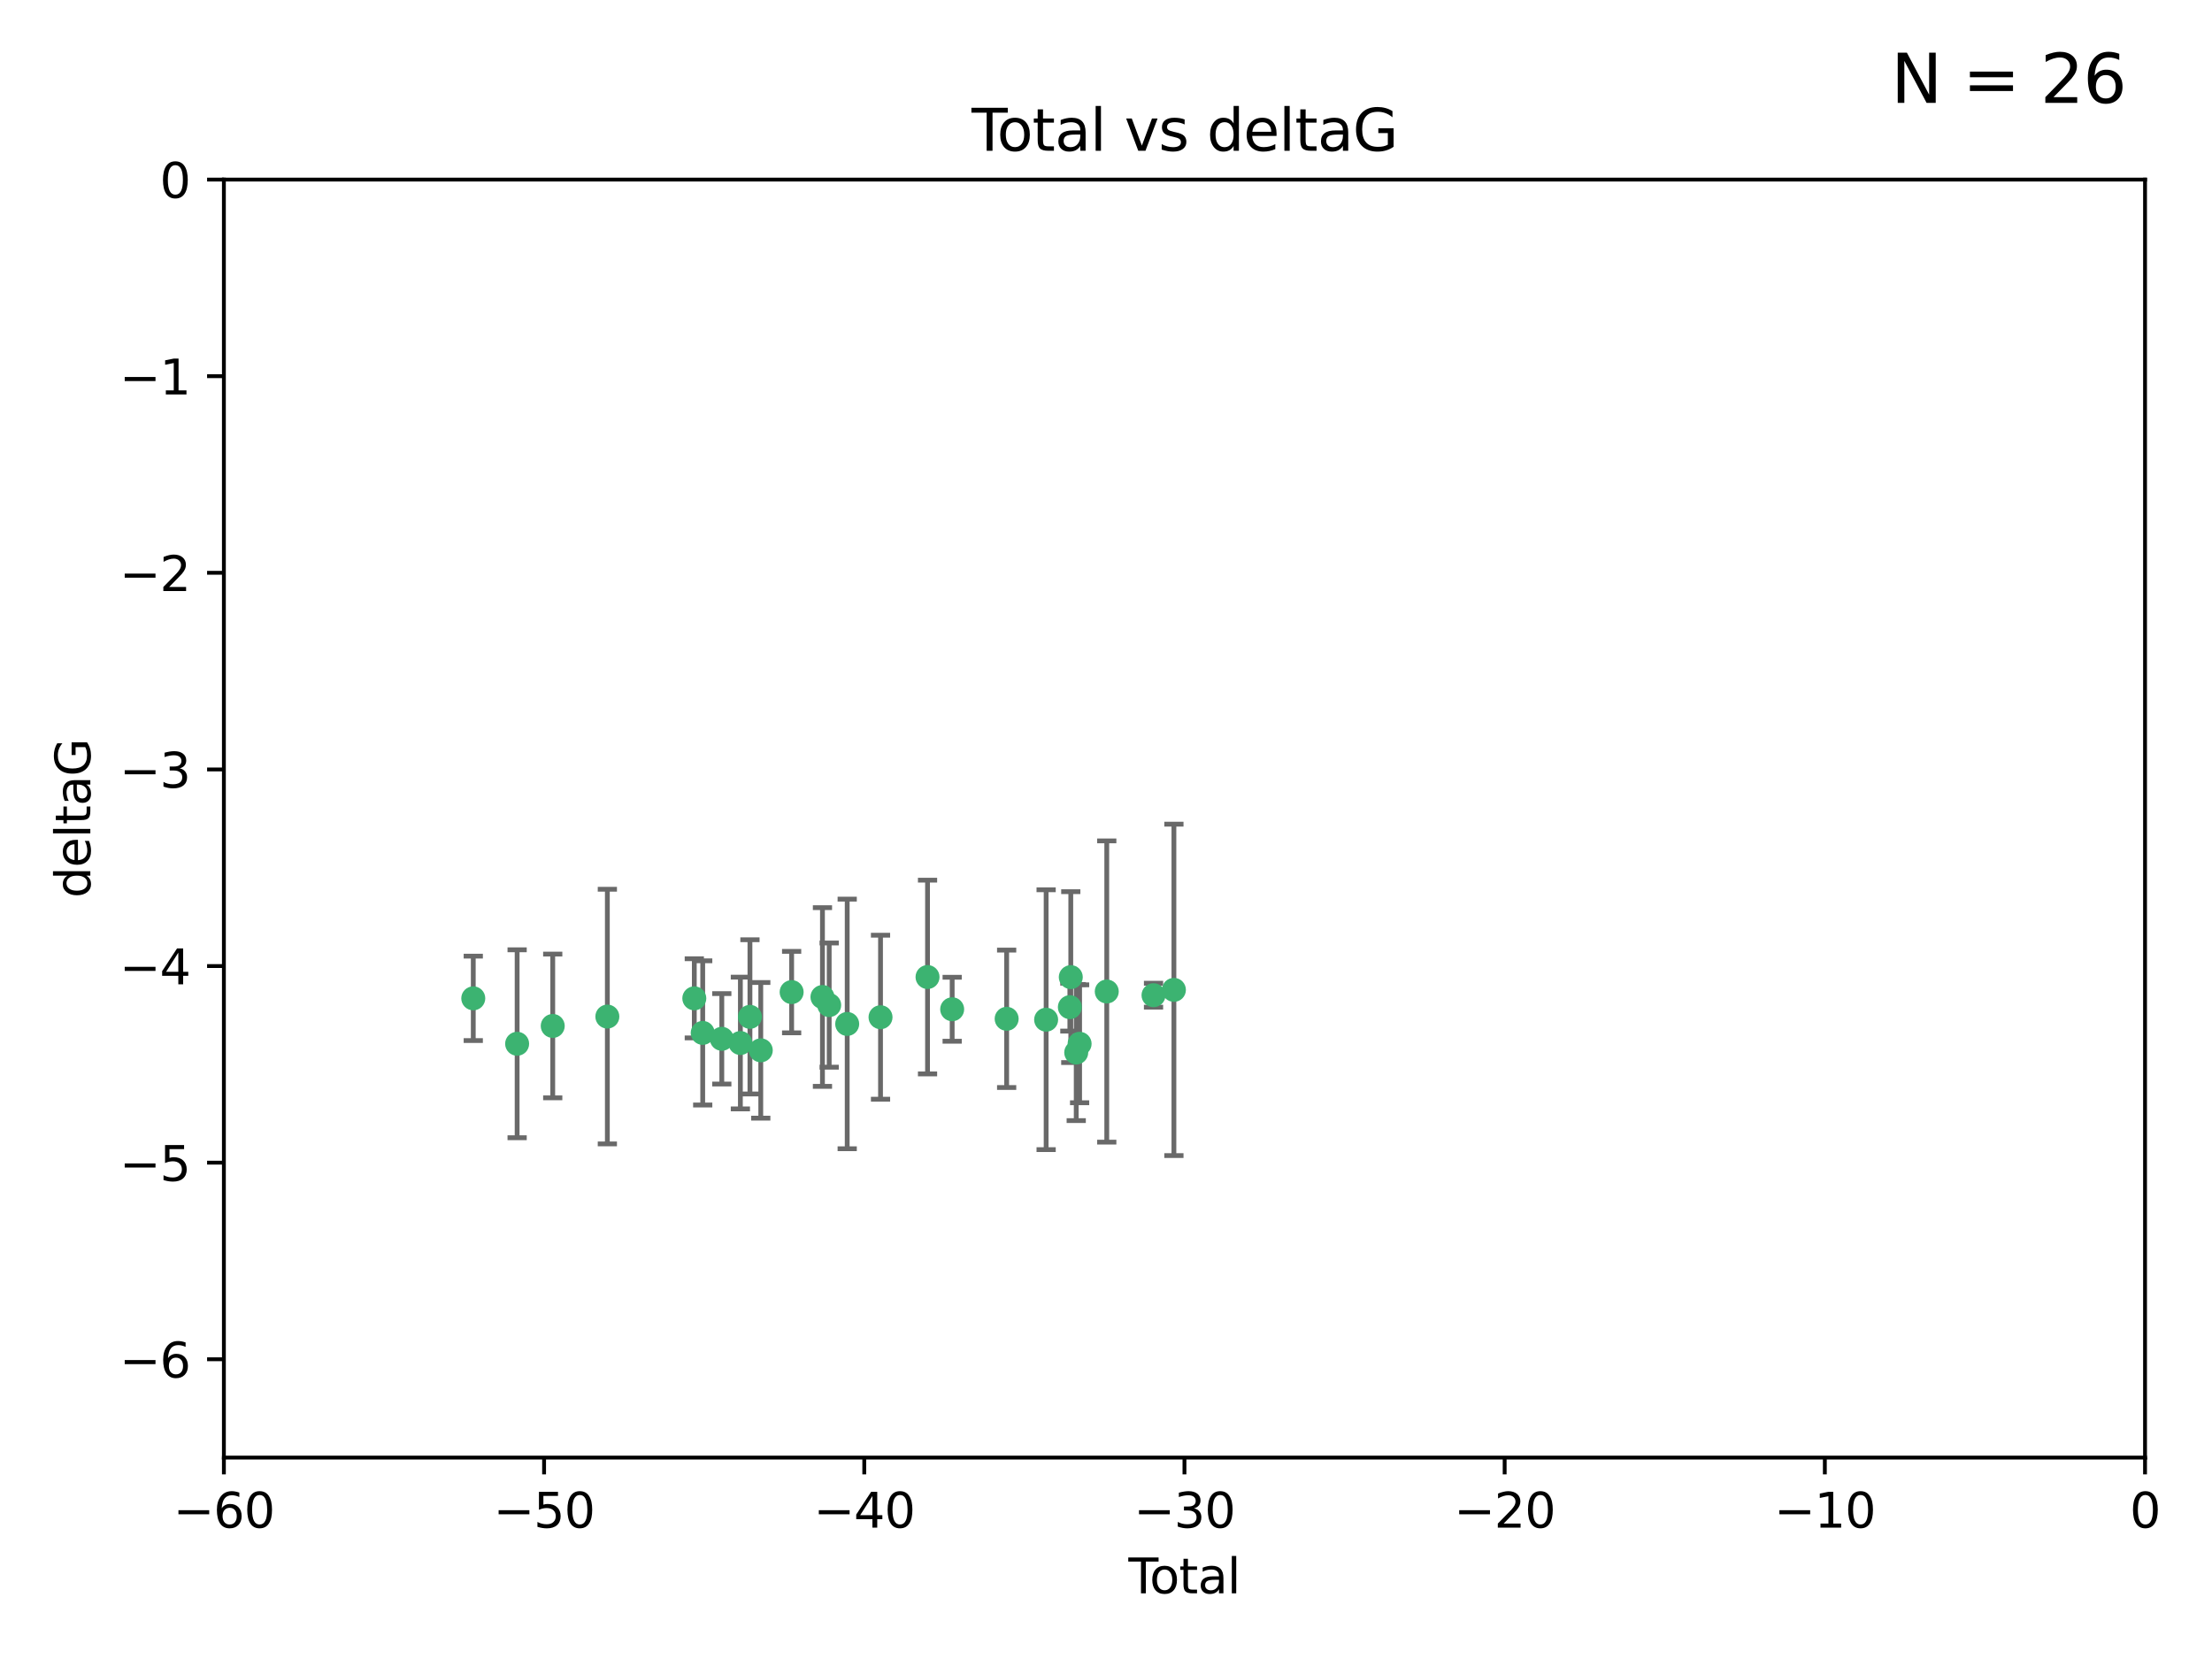 <?xml version="1.0" encoding="utf-8" standalone="no"?>
<!DOCTYPE svg PUBLIC "-//W3C//DTD SVG 1.1//EN"
  "http://www.w3.org/Graphics/SVG/1.1/DTD/svg11.dtd">
<svg xmlns:xlink="http://www.w3.org/1999/xlink" width="460.8pt" height="345.6pt" viewBox="0 0 460.8 345.6" xmlns="http://www.w3.org/2000/svg" version="1.1">
 <defs>
  <style type="text/css">*{stroke-linejoin: round; stroke-linecap: butt}</style>
 </defs>
 <g id="figure_1">
  <g id="patch_1">
   <path d="M 0 345.6 
L 460.8 345.6 
L 460.8 0 
L 0 0 
z
" style="fill: #ffffff"/>
  </g>
  <g id="axes_1">
   <g id="patch_2">
    <path d="M 46.64 303.64 
L 446.85 303.64 
L 446.85 37.411 
L 46.64 37.411 
z
" style="fill: #ffffff"/>
   </g>
   <g id="PathCollection_1">
    <defs>
     <path id="m0ab23acc81" d="M 0 1.118 
C 0.297 1.118 0.581 1 0.791 0.791 
C 1 0.581 1.118 0.297 1.118 0 
C 1.118 -0.297 1 -0.581 0.791 -0.791 
C 0.581 -1 0.297 -1.118 0 -1.118 
C -0.297 -1.118 -0.581 -1 -0.791 -0.791 
C -1 -0.581 -1.118 -0.297 -1.118 0 
C -1.118 0.297 -1 0.581 -0.791 0.791 
C -0.581 1 -0.297 1.118 0 1.118 
z
" style="stroke: #3cb371"/>
    </defs>
    <g clip-path="url(#p4f85728cfa)">
     <use xlink:href="#m0ab23acc81" x="98.591" y="207.972" style="fill: #3cb371; stroke: #3cb371"/>
     <use xlink:href="#m0ab23acc81" x="107.728" y="217.436" style="fill: #3cb371; stroke: #3cb371"/>
     <use xlink:href="#m0ab23acc81" x="115.145" y="213.724" style="fill: #3cb371; stroke: #3cb371"/>
     <use xlink:href="#m0ab23acc81" x="126.523" y="211.772" style="fill: #3cb371; stroke: #3cb371"/>
     <use xlink:href="#m0ab23acc81" x="144.637" y="207.972" style="fill: #3cb371; stroke: #3cb371"/>
     <use xlink:href="#m0ab23acc81" x="146.388" y="215.171" style="fill: #3cb371; stroke: #3cb371"/>
     <use xlink:href="#m0ab23acc81" x="150.364" y="216.404" style="fill: #3cb371; stroke: #3cb371"/>
     <use xlink:href="#m0ab23acc81" x="154.235" y="217.281" style="fill: #3cb371; stroke: #3cb371"/>
     <use xlink:href="#m0ab23acc81" x="156.227" y="211.828" style="fill: #3cb371; stroke: #3cb371"/>
     <use xlink:href="#m0ab23acc81" x="158.483" y="218.801" style="fill: #3cb371; stroke: #3cb371"/>
     <use xlink:href="#m0ab23acc81" x="164.913" y="206.672" style="fill: #3cb371; stroke: #3cb371"/>
     <use xlink:href="#m0ab23acc81" x="171.333" y="207.693" style="fill: #3cb371; stroke: #3cb371"/>
     <use xlink:href="#m0ab23acc81" x="172.735" y="209.377" style="fill: #3cb371; stroke: #3cb371"/>
     <use xlink:href="#m0ab23acc81" x="176.487" y="213.307" style="fill: #3cb371; stroke: #3cb371"/>
     <use xlink:href="#m0ab23acc81" x="183.43" y="211.905" style="fill: #3cb371; stroke: #3cb371"/>
     <use xlink:href="#m0ab23acc81" x="193.222" y="203.534" style="fill: #3cb371; stroke: #3cb371"/>
     <use xlink:href="#m0ab23acc81" x="198.354" y="210.246" style="fill: #3cb371; stroke: #3cb371"/>
     <use xlink:href="#m0ab23acc81" x="209.704" y="212.234" style="fill: #3cb371; stroke: #3cb371"/>
     <use xlink:href="#m0ab23acc81" x="217.928" y="212.42" style="fill: #3cb371; stroke: #3cb371"/>
     <use xlink:href="#m0ab23acc81" x="222.87" y="209.81" style="fill: #3cb371; stroke: #3cb371"/>
     <use xlink:href="#m0ab23acc81" x="223.063" y="203.551" style="fill: #3cb371; stroke: #3cb371"/>
     <use xlink:href="#m0ab23acc81" x="224.197" y="219.261" style="fill: #3cb371; stroke: #3cb371"/>
     <use xlink:href="#m0ab23acc81" x="224.902" y="217.439" style="fill: #3cb371; stroke: #3cb371"/>
     <use xlink:href="#m0ab23acc81" x="230.559" y="206.547" style="fill: #3cb371; stroke: #3cb371"/>
     <use xlink:href="#m0ab23acc81" x="240.299" y="207.32" style="fill: #3cb371; stroke: #3cb371"/>
     <use xlink:href="#m0ab23acc81" x="244.547" y="206.209" style="fill: #3cb371; stroke: #3cb371"/>
    </g>
   </g>
   <g id="matplotlib.axis_1">
    <g id="xtick_1">
     <g id="line2d_1">
      <defs>
       <path id="m1eaa866ffa" d="M 0 0 
L 0 3.5 
" style="stroke: #000000; stroke-width: 0.8"/>
      </defs>
      <g>
       <use xlink:href="#m1eaa866ffa" x="46.64" y="303.64" style="stroke: #000000; stroke-width: 0.8"/>
      </g>
     </g>
     <g id="text_1">
      <!-- −60 -->
      <g transform="translate(36.088 318.238)scale(0.1 -0.1)">
       <defs>
        <path id="DejaVuSans-2212" d="M 678 2272 
L 4684 2272 
L 4684 1741 
L 678 1741 
L 678 2272 
z
" transform="scale(0.016)"/>
        <path id="DejaVuSans-36" d="M 2113 2584 
Q 1688 2584 1439 2293 
Q 1191 2003 1191 1497 
Q 1191 994 1439 701 
Q 1688 409 2113 409 
Q 2538 409 2786 701 
Q 3034 994 3034 1497 
Q 3034 2003 2786 2293 
Q 2538 2584 2113 2584 
z
M 3366 4563 
L 3366 3988 
Q 3128 4100 2886 4159 
Q 2644 4219 2406 4219 
Q 1781 4219 1451 3797 
Q 1122 3375 1075 2522 
Q 1259 2794 1537 2939 
Q 1816 3084 2150 3084 
Q 2853 3084 3261 2657 
Q 3669 2231 3669 1497 
Q 3669 778 3244 343 
Q 2819 -91 2113 -91 
Q 1303 -91 875 529 
Q 447 1150 447 2328 
Q 447 3434 972 4092 
Q 1497 4750 2381 4750 
Q 2619 4750 2861 4703 
Q 3103 4656 3366 4563 
z
" transform="scale(0.016)"/>
        <path id="DejaVuSans-30" d="M 2034 4250 
Q 1547 4250 1301 3770 
Q 1056 3291 1056 2328 
Q 1056 1369 1301 889 
Q 1547 409 2034 409 
Q 2525 409 2770 889 
Q 3016 1369 3016 2328 
Q 3016 3291 2770 3770 
Q 2525 4250 2034 4250 
z
M 2034 4750 
Q 2819 4750 3233 4129 
Q 3647 3509 3647 2328 
Q 3647 1150 3233 529 
Q 2819 -91 2034 -91 
Q 1250 -91 836 529 
Q 422 1150 422 2328 
Q 422 3509 836 4129 
Q 1250 4750 2034 4750 
z
" transform="scale(0.016)"/>
       </defs>
       <use xlink:href="#DejaVuSans-2212"/>
       <use xlink:href="#DejaVuSans-36" x="83.789"/>
       <use xlink:href="#DejaVuSans-30" x="147.412"/>
      </g>
     </g>
    </g>
    <g id="xtick_2">
     <g id="line2d_2">
      <g>
       <use xlink:href="#m1eaa866ffa" x="113.342" y="303.64" style="stroke: #000000; stroke-width: 0.8"/>
      </g>
     </g>
     <g id="text_2">
      <!-- −50 -->
      <g transform="translate(102.789 318.238)scale(0.1 -0.1)">
       <defs>
        <path id="DejaVuSans-35" d="M 691 4666 
L 3169 4666 
L 3169 4134 
L 1269 4134 
L 1269 2991 
Q 1406 3038 1543 3061 
Q 1681 3084 1819 3084 
Q 2600 3084 3056 2656 
Q 3513 2228 3513 1497 
Q 3513 744 3044 326 
Q 2575 -91 1722 -91 
Q 1428 -91 1123 -41 
Q 819 9 494 109 
L 494 744 
Q 775 591 1075 516 
Q 1375 441 1709 441 
Q 2250 441 2565 725 
Q 2881 1009 2881 1497 
Q 2881 1984 2565 2268 
Q 2250 2553 1709 2553 
Q 1456 2553 1204 2497 
Q 953 2441 691 2322 
L 691 4666 
z
" transform="scale(0.016)"/>
       </defs>
       <use xlink:href="#DejaVuSans-2212"/>
       <use xlink:href="#DejaVuSans-35" x="83.789"/>
       <use xlink:href="#DejaVuSans-30" x="147.412"/>
      </g>
     </g>
    </g>
    <g id="xtick_3">
     <g id="line2d_3">
      <g>
       <use xlink:href="#m1eaa866ffa" x="180.043" y="303.64" style="stroke: #000000; stroke-width: 0.8"/>
      </g>
     </g>
     <g id="text_3">
      <!-- −40 -->
      <g transform="translate(169.491 318.238)scale(0.1 -0.1)">
       <defs>
        <path id="DejaVuSans-34" d="M 2419 4116 
L 825 1625 
L 2419 1625 
L 2419 4116 
z
M 2253 4666 
L 3047 4666 
L 3047 1625 
L 3713 1625 
L 3713 1100 
L 3047 1100 
L 3047 0 
L 2419 0 
L 2419 1100 
L 313 1100 
L 313 1709 
L 2253 4666 
z
" transform="scale(0.016)"/>
       </defs>
       <use xlink:href="#DejaVuSans-2212"/>
       <use xlink:href="#DejaVuSans-34" x="83.789"/>
       <use xlink:href="#DejaVuSans-30" x="147.412"/>
      </g>
     </g>
    </g>
    <g id="xtick_4">
     <g id="line2d_4">
      <g>
       <use xlink:href="#m1eaa866ffa" x="246.745" y="303.64" style="stroke: #000000; stroke-width: 0.8"/>
      </g>
     </g>
     <g id="text_4">
      <!-- −30 -->
      <g transform="translate(236.193 318.238)scale(0.1 -0.1)">
       <defs>
        <path id="DejaVuSans-33" d="M 2597 2516 
Q 3050 2419 3304 2112 
Q 3559 1806 3559 1356 
Q 3559 666 3084 287 
Q 2609 -91 1734 -91 
Q 1441 -91 1130 -33 
Q 819 25 488 141 
L 488 750 
Q 750 597 1062 519 
Q 1375 441 1716 441 
Q 2309 441 2620 675 
Q 2931 909 2931 1356 
Q 2931 1769 2642 2001 
Q 2353 2234 1838 2234 
L 1294 2234 
L 1294 2753 
L 1863 2753 
Q 2328 2753 2575 2939 
Q 2822 3125 2822 3475 
Q 2822 3834 2567 4026 
Q 2313 4219 1838 4219 
Q 1578 4219 1281 4162 
Q 984 4106 628 3988 
L 628 4550 
Q 988 4650 1302 4700 
Q 1616 4750 1894 4750 
Q 2613 4750 3031 4423 
Q 3450 4097 3450 3541 
Q 3450 3153 3228 2886 
Q 3006 2619 2597 2516 
z
" transform="scale(0.016)"/>
       </defs>
       <use xlink:href="#DejaVuSans-2212"/>
       <use xlink:href="#DejaVuSans-33" x="83.789"/>
       <use xlink:href="#DejaVuSans-30" x="147.412"/>
      </g>
     </g>
    </g>
    <g id="xtick_5">
     <g id="line2d_5">
      <g>
       <use xlink:href="#m1eaa866ffa" x="313.447" y="303.64" style="stroke: #000000; stroke-width: 0.8"/>
      </g>
     </g>
     <g id="text_5">
      <!-- −20 -->
      <g transform="translate(302.894 318.238)scale(0.1 -0.1)">
       <defs>
        <path id="DejaVuSans-32" d="M 1228 531 
L 3431 531 
L 3431 0 
L 469 0 
L 469 531 
Q 828 903 1448 1529 
Q 2069 2156 2228 2338 
Q 2531 2678 2651 2914 
Q 2772 3150 2772 3378 
Q 2772 3750 2511 3984 
Q 2250 4219 1831 4219 
Q 1534 4219 1204 4116 
Q 875 4013 500 3803 
L 500 4441 
Q 881 4594 1212 4672 
Q 1544 4750 1819 4750 
Q 2544 4750 2975 4387 
Q 3406 4025 3406 3419 
Q 3406 3131 3298 2873 
Q 3191 2616 2906 2266 
Q 2828 2175 2409 1742 
Q 1991 1309 1228 531 
z
" transform="scale(0.016)"/>
       </defs>
       <use xlink:href="#DejaVuSans-2212"/>
       <use xlink:href="#DejaVuSans-32" x="83.789"/>
       <use xlink:href="#DejaVuSans-30" x="147.412"/>
      </g>
     </g>
    </g>
    <g id="xtick_6">
     <g id="line2d_6">
      <g>
       <use xlink:href="#m1eaa866ffa" x="380.148" y="303.64" style="stroke: #000000; stroke-width: 0.8"/>
      </g>
     </g>
     <g id="text_6">
      <!-- −10 -->
      <g transform="translate(369.596 318.238)scale(0.1 -0.1)">
       <defs>
        <path id="DejaVuSans-31" d="M 794 531 
L 1825 531 
L 1825 4091 
L 703 3866 
L 703 4441 
L 1819 4666 
L 2450 4666 
L 2450 531 
L 3481 531 
L 3481 0 
L 794 0 
L 794 531 
z
" transform="scale(0.016)"/>
       </defs>
       <use xlink:href="#DejaVuSans-2212"/>
       <use xlink:href="#DejaVuSans-31" x="83.789"/>
       <use xlink:href="#DejaVuSans-30" x="147.412"/>
      </g>
     </g>
    </g>
    <g id="xtick_7">
     <g id="line2d_7">
      <g>
       <use xlink:href="#m1eaa866ffa" x="446.85" y="303.64" style="stroke: #000000; stroke-width: 0.8"/>
      </g>
     </g>
     <g id="text_7">
      <!-- 0 -->
      <g transform="translate(443.669 318.238)scale(0.1 -0.1)">
       <use xlink:href="#DejaVuSans-30"/>
      </g>
     </g>
    </g>
    <g id="text_8">
     <!-- Total -->
     <g transform="translate(235.068 331.917)scale(0.1 -0.1)">
      <defs>
       <path id="DejaVuSans-54" d="M -19 4666 
L 3928 4666 
L 3928 4134 
L 2272 4134 
L 2272 0 
L 1638 0 
L 1638 4134 
L -19 4134 
L -19 4666 
z
" transform="scale(0.016)"/>
       <path id="DejaVuSans-6f" d="M 1959 3097 
Q 1497 3097 1228 2736 
Q 959 2375 959 1747 
Q 959 1119 1226 758 
Q 1494 397 1959 397 
Q 2419 397 2687 759 
Q 2956 1122 2956 1747 
Q 2956 2369 2687 2733 
Q 2419 3097 1959 3097 
z
M 1959 3584 
Q 2709 3584 3137 3096 
Q 3566 2609 3566 1747 
Q 3566 888 3137 398 
Q 2709 -91 1959 -91 
Q 1206 -91 779 398 
Q 353 888 353 1747 
Q 353 2609 779 3096 
Q 1206 3584 1959 3584 
z
" transform="scale(0.016)"/>
       <path id="DejaVuSans-74" d="M 1172 4494 
L 1172 3500 
L 2356 3500 
L 2356 3053 
L 1172 3053 
L 1172 1153 
Q 1172 725 1289 603 
Q 1406 481 1766 481 
L 2356 481 
L 2356 0 
L 1766 0 
Q 1100 0 847 248 
Q 594 497 594 1153 
L 594 3053 
L 172 3053 
L 172 3500 
L 594 3500 
L 594 4494 
L 1172 4494 
z
" transform="scale(0.016)"/>
       <path id="DejaVuSans-61" d="M 2194 1759 
Q 1497 1759 1228 1600 
Q 959 1441 959 1056 
Q 959 750 1161 570 
Q 1363 391 1709 391 
Q 2188 391 2477 730 
Q 2766 1069 2766 1631 
L 2766 1759 
L 2194 1759 
z
M 3341 1997 
L 3341 0 
L 2766 0 
L 2766 531 
Q 2569 213 2275 61 
Q 1981 -91 1556 -91 
Q 1019 -91 701 211 
Q 384 513 384 1019 
Q 384 1609 779 1909 
Q 1175 2209 1959 2209 
L 2766 2209 
L 2766 2266 
Q 2766 2663 2505 2880 
Q 2244 3097 1772 3097 
Q 1472 3097 1187 3025 
Q 903 2953 641 2809 
L 641 3341 
Q 956 3463 1253 3523 
Q 1550 3584 1831 3584 
Q 2591 3584 2966 3190 
Q 3341 2797 3341 1997 
z
" transform="scale(0.016)"/>
       <path id="DejaVuSans-6c" d="M 603 4863 
L 1178 4863 
L 1178 0 
L 603 0 
L 603 4863 
z
" transform="scale(0.016)"/>
      </defs>
      <use xlink:href="#DejaVuSans-54"/>
      <use xlink:href="#DejaVuSans-6f" x="44.084"/>
      <use xlink:href="#DejaVuSans-74" x="105.266"/>
      <use xlink:href="#DejaVuSans-61" x="144.475"/>
      <use xlink:href="#DejaVuSans-6c" x="205.754"/>
     </g>
    </g>
   </g>
   <g id="matplotlib.axis_2">
    <g id="ytick_1">
     <g id="line2d_8">
      <defs>
       <path id="m4358aa0179" d="M 0 0 
L -3.5 0 
" style="stroke: #000000; stroke-width: 0.8"/>
      </defs>
      <g>
       <use xlink:href="#m4358aa0179" x="46.64" y="283.161" style="stroke: #000000; stroke-width: 0.8"/>
      </g>
     </g>
     <g id="text_9">
      <!-- −6 -->
      <g transform="translate(24.898 286.96)scale(0.1 -0.1)">
       <use xlink:href="#DejaVuSans-2212"/>
       <use xlink:href="#DejaVuSans-36" x="83.789"/>
      </g>
     </g>
    </g>
    <g id="ytick_2">
     <g id="line2d_9">
      <g>
       <use xlink:href="#m4358aa0179" x="46.64" y="242.203" style="stroke: #000000; stroke-width: 0.8"/>
      </g>
     </g>
     <g id="text_10">
      <!-- −5 -->
      <g transform="translate(24.898 246.002)scale(0.1 -0.1)">
       <use xlink:href="#DejaVuSans-2212"/>
       <use xlink:href="#DejaVuSans-35" x="83.789"/>
      </g>
     </g>
    </g>
    <g id="ytick_3">
     <g id="line2d_10">
      <g>
       <use xlink:href="#m4358aa0179" x="46.64" y="201.244" style="stroke: #000000; stroke-width: 0.8"/>
      </g>
     </g>
     <g id="text_11">
      <!-- −4 -->
      <g transform="translate(24.898 205.044)scale(0.1 -0.1)">
       <use xlink:href="#DejaVuSans-2212"/>
       <use xlink:href="#DejaVuSans-34" x="83.789"/>
      </g>
     </g>
    </g>
    <g id="ytick_4">
     <g id="line2d_11">
      <g>
       <use xlink:href="#m4358aa0179" x="46.64" y="160.286" style="stroke: #000000; stroke-width: 0.8"/>
      </g>
     </g>
     <g id="text_12">
      <!-- −3 -->
      <g transform="translate(24.898 164.085)scale(0.1 -0.1)">
       <use xlink:href="#DejaVuSans-2212"/>
       <use xlink:href="#DejaVuSans-33" x="83.789"/>
      </g>
     </g>
    </g>
    <g id="ytick_5">
     <g id="line2d_12">
      <g>
       <use xlink:href="#m4358aa0179" x="46.64" y="119.328" style="stroke: #000000; stroke-width: 0.8"/>
      </g>
     </g>
     <g id="text_13">
      <!-- −2 -->
      <g transform="translate(24.898 123.127)scale(0.1 -0.1)">
       <use xlink:href="#DejaVuSans-2212"/>
       <use xlink:href="#DejaVuSans-32" x="83.789"/>
      </g>
     </g>
    </g>
    <g id="ytick_6">
     <g id="line2d_13">
      <g>
       <use xlink:href="#m4358aa0179" x="46.64" y="78.369" style="stroke: #000000; stroke-width: 0.8"/>
      </g>
     </g>
     <g id="text_14">
      <!-- −1 -->
      <g transform="translate(24.898 82.169)scale(0.1 -0.1)">
       <use xlink:href="#DejaVuSans-2212"/>
       <use xlink:href="#DejaVuSans-31" x="83.789"/>
      </g>
     </g>
    </g>
    <g id="ytick_7">
     <g id="line2d_14">
      <g>
       <use xlink:href="#m4358aa0179" x="46.64" y="37.411" style="stroke: #000000; stroke-width: 0.8"/>
      </g>
     </g>
     <g id="text_15">
      <!-- 0 -->
      <g transform="translate(33.278 41.21)scale(0.1 -0.1)">
       <use xlink:href="#DejaVuSans-30"/>
      </g>
     </g>
    </g>
    <g id="text_16">
     <!-- deltaG -->
     <g transform="translate(18.818 187.064)rotate(-90)scale(0.1 -0.1)">
      <defs>
       <path id="DejaVuSans-64" d="M 2906 2969 
L 2906 4863 
L 3481 4863 
L 3481 0 
L 2906 0 
L 2906 525 
Q 2725 213 2448 61 
Q 2172 -91 1784 -91 
Q 1150 -91 751 415 
Q 353 922 353 1747 
Q 353 2572 751 3078 
Q 1150 3584 1784 3584 
Q 2172 3584 2448 3432 
Q 2725 3281 2906 2969 
z
M 947 1747 
Q 947 1113 1208 752 
Q 1469 391 1925 391 
Q 2381 391 2643 752 
Q 2906 1113 2906 1747 
Q 2906 2381 2643 2742 
Q 2381 3103 1925 3103 
Q 1469 3103 1208 2742 
Q 947 2381 947 1747 
z
" transform="scale(0.016)"/>
       <path id="DejaVuSans-65" d="M 3597 1894 
L 3597 1613 
L 953 1613 
Q 991 1019 1311 708 
Q 1631 397 2203 397 
Q 2534 397 2845 478 
Q 3156 559 3463 722 
L 3463 178 
Q 3153 47 2828 -22 
Q 2503 -91 2169 -91 
Q 1331 -91 842 396 
Q 353 884 353 1716 
Q 353 2575 817 3079 
Q 1281 3584 2069 3584 
Q 2775 3584 3186 3129 
Q 3597 2675 3597 1894 
z
M 3022 2063 
Q 3016 2534 2758 2815 
Q 2500 3097 2075 3097 
Q 1594 3097 1305 2825 
Q 1016 2553 972 2059 
L 3022 2063 
z
" transform="scale(0.016)"/>
       <path id="DejaVuSans-47" d="M 3809 666 
L 3809 1919 
L 2778 1919 
L 2778 2438 
L 4434 2438 
L 4434 434 
Q 4069 175 3628 42 
Q 3188 -91 2688 -91 
Q 1594 -91 976 548 
Q 359 1188 359 2328 
Q 359 3472 976 4111 
Q 1594 4750 2688 4750 
Q 3144 4750 3555 4637 
Q 3966 4525 4313 4306 
L 4313 3634 
Q 3963 3931 3569 4081 
Q 3175 4231 2741 4231 
Q 1884 4231 1454 3753 
Q 1025 3275 1025 2328 
Q 1025 1384 1454 906 
Q 1884 428 2741 428 
Q 3075 428 3337 486 
Q 3600 544 3809 666 
z
" transform="scale(0.016)"/>
      </defs>
      <use xlink:href="#DejaVuSans-64"/>
      <use xlink:href="#DejaVuSans-65" x="63.477"/>
      <use xlink:href="#DejaVuSans-6c" x="125"/>
      <use xlink:href="#DejaVuSans-74" x="152.783"/>
      <use xlink:href="#DejaVuSans-61" x="191.992"/>
      <use xlink:href="#DejaVuSans-47" x="253.271"/>
     </g>
    </g>
   </g>
   <g id="LineCollection_1">
    <path d="M 98.591 216.765 
L 98.591 199.179 
" clip-path="url(#p4f85728cfa)" style="fill: none; stroke: #696969"/>
    <path d="M 107.728 237.01 
L 107.728 197.863 
" clip-path="url(#p4f85728cfa)" style="fill: none; stroke: #696969"/>
    <path d="M 115.145 228.698 
L 115.145 198.75 
" clip-path="url(#p4f85728cfa)" style="fill: none; stroke: #696969"/>
    <path d="M 126.523 238.296 
L 126.523 185.249 
" clip-path="url(#p4f85728cfa)" style="fill: none; stroke: #696969"/>
    <path d="M 144.637 216.217 
L 144.637 199.726 
" clip-path="url(#p4f85728cfa)" style="fill: none; stroke: #696969"/>
    <path d="M 146.388 230.19 
L 146.388 200.152 
" clip-path="url(#p4f85728cfa)" style="fill: none; stroke: #696969"/>
    <path d="M 150.364 225.821 
L 150.364 206.987 
" clip-path="url(#p4f85728cfa)" style="fill: none; stroke: #696969"/>
    <path d="M 154.235 231.003 
L 154.235 203.56 
" clip-path="url(#p4f85728cfa)" style="fill: none; stroke: #696969"/>
    <path d="M 156.227 227.894 
L 156.227 195.763 
" clip-path="url(#p4f85728cfa)" style="fill: none; stroke: #696969"/>
    <path d="M 158.483 232.93 
L 158.483 204.672 
" clip-path="url(#p4f85728cfa)" style="fill: none; stroke: #696969"/>
    <path d="M 164.913 215.156 
L 164.913 198.189 
" clip-path="url(#p4f85728cfa)" style="fill: none; stroke: #696969"/>
    <path d="M 171.333 226.308 
L 171.333 189.078 
" clip-path="url(#p4f85728cfa)" style="fill: none; stroke: #696969"/>
    <path d="M 172.735 222.315 
L 172.735 196.439 
" clip-path="url(#p4f85728cfa)" style="fill: none; stroke: #696969"/>
    <path d="M 176.487 239.306 
L 176.487 187.307 
" clip-path="url(#p4f85728cfa)" style="fill: none; stroke: #696969"/>
    <path d="M 183.43 228.987 
L 183.43 194.824 
" clip-path="url(#p4f85728cfa)" style="fill: none; stroke: #696969"/>
    <path d="M 193.222 223.714 
L 193.222 183.354 
" clip-path="url(#p4f85728cfa)" style="fill: none; stroke: #696969"/>
    <path d="M 198.354 216.908 
L 198.354 203.585 
" clip-path="url(#p4f85728cfa)" style="fill: none; stroke: #696969"/>
    <path d="M 209.704 226.546 
L 209.704 197.923 
" clip-path="url(#p4f85728cfa)" style="fill: none; stroke: #696969"/>
    <path d="M 217.928 239.485 
L 217.928 185.356 
" clip-path="url(#p4f85728cfa)" style="fill: none; stroke: #696969"/>
    <path d="M 222.87 214.795 
L 222.87 204.824 
" clip-path="url(#p4f85728cfa)" style="fill: none; stroke: #696969"/>
    <path d="M 223.063 221.352 
L 223.063 185.75 
" clip-path="url(#p4f85728cfa)" style="fill: none; stroke: #696969"/>
    <path d="M 224.197 233.439 
L 224.197 205.084 
" clip-path="url(#p4f85728cfa)" style="fill: none; stroke: #696969"/>
    <path d="M 224.902 229.723 
L 224.902 205.154 
" clip-path="url(#p4f85728cfa)" style="fill: none; stroke: #696969"/>
    <path d="M 230.559 237.925 
L 230.559 175.169 
" clip-path="url(#p4f85728cfa)" style="fill: none; stroke: #696969"/>
    <path d="M 240.299 209.812 
L 240.299 204.828 
" clip-path="url(#p4f85728cfa)" style="fill: none; stroke: #696969"/>
    <path d="M 244.547 240.727 
L 244.547 171.69 
" clip-path="url(#p4f85728cfa)" style="fill: none; stroke: #696969"/>
   </g>
   <g id="line2d_15">
    <defs>
     <path id="m53b02c3a97" d="M 2 0 
L -2 -0 
" style="stroke: #696969"/>
    </defs>
    <g clip-path="url(#p4f85728cfa)">
     <use xlink:href="#m53b02c3a97" x="98.591" y="216.765" style="fill: #696969; stroke: #696969"/>
     <use xlink:href="#m53b02c3a97" x="107.728" y="237.01" style="fill: #696969; stroke: #696969"/>
     <use xlink:href="#m53b02c3a97" x="115.145" y="228.698" style="fill: #696969; stroke: #696969"/>
     <use xlink:href="#m53b02c3a97" x="126.523" y="238.296" style="fill: #696969; stroke: #696969"/>
     <use xlink:href="#m53b02c3a97" x="144.637" y="216.217" style="fill: #696969; stroke: #696969"/>
     <use xlink:href="#m53b02c3a97" x="146.388" y="230.19" style="fill: #696969; stroke: #696969"/>
     <use xlink:href="#m53b02c3a97" x="150.364" y="225.821" style="fill: #696969; stroke: #696969"/>
     <use xlink:href="#m53b02c3a97" x="154.235" y="231.003" style="fill: #696969; stroke: #696969"/>
     <use xlink:href="#m53b02c3a97" x="156.227" y="227.894" style="fill: #696969; stroke: #696969"/>
     <use xlink:href="#m53b02c3a97" x="158.483" y="232.93" style="fill: #696969; stroke: #696969"/>
     <use xlink:href="#m53b02c3a97" x="164.913" y="215.156" style="fill: #696969; stroke: #696969"/>
     <use xlink:href="#m53b02c3a97" x="171.333" y="226.308" style="fill: #696969; stroke: #696969"/>
     <use xlink:href="#m53b02c3a97" x="172.735" y="222.315" style="fill: #696969; stroke: #696969"/>
     <use xlink:href="#m53b02c3a97" x="176.487" y="239.306" style="fill: #696969; stroke: #696969"/>
     <use xlink:href="#m53b02c3a97" x="183.43" y="228.987" style="fill: #696969; stroke: #696969"/>
     <use xlink:href="#m53b02c3a97" x="193.222" y="223.714" style="fill: #696969; stroke: #696969"/>
     <use xlink:href="#m53b02c3a97" x="198.354" y="216.908" style="fill: #696969; stroke: #696969"/>
     <use xlink:href="#m53b02c3a97" x="209.704" y="226.546" style="fill: #696969; stroke: #696969"/>
     <use xlink:href="#m53b02c3a97" x="217.928" y="239.485" style="fill: #696969; stroke: #696969"/>
     <use xlink:href="#m53b02c3a97" x="222.87" y="214.795" style="fill: #696969; stroke: #696969"/>
     <use xlink:href="#m53b02c3a97" x="223.063" y="221.352" style="fill: #696969; stroke: #696969"/>
     <use xlink:href="#m53b02c3a97" x="224.197" y="233.439" style="fill: #696969; stroke: #696969"/>
     <use xlink:href="#m53b02c3a97" x="224.902" y="229.723" style="fill: #696969; stroke: #696969"/>
     <use xlink:href="#m53b02c3a97" x="230.559" y="237.925" style="fill: #696969; stroke: #696969"/>
     <use xlink:href="#m53b02c3a97" x="240.299" y="209.812" style="fill: #696969; stroke: #696969"/>
     <use xlink:href="#m53b02c3a97" x="244.547" y="240.727" style="fill: #696969; stroke: #696969"/>
    </g>
   </g>
   <g id="line2d_16">
    <g clip-path="url(#p4f85728cfa)">
     <use xlink:href="#m53b02c3a97" x="98.591" y="199.179" style="fill: #696969; stroke: #696969"/>
     <use xlink:href="#m53b02c3a97" x="107.728" y="197.863" style="fill: #696969; stroke: #696969"/>
     <use xlink:href="#m53b02c3a97" x="115.145" y="198.75" style="fill: #696969; stroke: #696969"/>
     <use xlink:href="#m53b02c3a97" x="126.523" y="185.249" style="fill: #696969; stroke: #696969"/>
     <use xlink:href="#m53b02c3a97" x="144.637" y="199.726" style="fill: #696969; stroke: #696969"/>
     <use xlink:href="#m53b02c3a97" x="146.388" y="200.152" style="fill: #696969; stroke: #696969"/>
     <use xlink:href="#m53b02c3a97" x="150.364" y="206.987" style="fill: #696969; stroke: #696969"/>
     <use xlink:href="#m53b02c3a97" x="154.235" y="203.56" style="fill: #696969; stroke: #696969"/>
     <use xlink:href="#m53b02c3a97" x="156.227" y="195.763" style="fill: #696969; stroke: #696969"/>
     <use xlink:href="#m53b02c3a97" x="158.483" y="204.672" style="fill: #696969; stroke: #696969"/>
     <use xlink:href="#m53b02c3a97" x="164.913" y="198.189" style="fill: #696969; stroke: #696969"/>
     <use xlink:href="#m53b02c3a97" x="171.333" y="189.078" style="fill: #696969; stroke: #696969"/>
     <use xlink:href="#m53b02c3a97" x="172.735" y="196.439" style="fill: #696969; stroke: #696969"/>
     <use xlink:href="#m53b02c3a97" x="176.487" y="187.307" style="fill: #696969; stroke: #696969"/>
     <use xlink:href="#m53b02c3a97" x="183.43" y="194.824" style="fill: #696969; stroke: #696969"/>
     <use xlink:href="#m53b02c3a97" x="193.222" y="183.354" style="fill: #696969; stroke: #696969"/>
     <use xlink:href="#m53b02c3a97" x="198.354" y="203.585" style="fill: #696969; stroke: #696969"/>
     <use xlink:href="#m53b02c3a97" x="209.704" y="197.923" style="fill: #696969; stroke: #696969"/>
     <use xlink:href="#m53b02c3a97" x="217.928" y="185.356" style="fill: #696969; stroke: #696969"/>
     <use xlink:href="#m53b02c3a97" x="222.87" y="204.824" style="fill: #696969; stroke: #696969"/>
     <use xlink:href="#m53b02c3a97" x="223.063" y="185.75" style="fill: #696969; stroke: #696969"/>
     <use xlink:href="#m53b02c3a97" x="224.197" y="205.084" style="fill: #696969; stroke: #696969"/>
     <use xlink:href="#m53b02c3a97" x="224.902" y="205.154" style="fill: #696969; stroke: #696969"/>
     <use xlink:href="#m53b02c3a97" x="230.559" y="175.169" style="fill: #696969; stroke: #696969"/>
     <use xlink:href="#m53b02c3a97" x="240.299" y="204.828" style="fill: #696969; stroke: #696969"/>
     <use xlink:href="#m53b02c3a97" x="244.547" y="171.69" style="fill: #696969; stroke: #696969"/>
    </g>
   </g>
   <g id="line2d_17">
    <defs>
     <path id="m6da1fdf532" d="M 0 2 
C 0.53 2 1.039 1.789 1.414 1.414 
C 1.789 1.039 2 0.53 2 0 
C 2 -0.53 1.789 -1.039 1.414 -1.414 
C 1.039 -1.789 0.53 -2 0 -2 
C -0.53 -2 -1.039 -1.789 -1.414 -1.414 
C -1.789 -1.039 -2 -0.53 -2 0 
C -2 0.53 -1.789 1.039 -1.414 1.414 
C -1.039 1.789 -0.53 2 0 2 
z
" style="stroke: #3cb371"/>
    </defs>
    <g clip-path="url(#p4f85728cfa)">
     <use xlink:href="#m6da1fdf532" x="98.591" y="207.972" style="fill: #3cb371; stroke: #3cb371"/>
     <use xlink:href="#m6da1fdf532" x="107.728" y="217.436" style="fill: #3cb371; stroke: #3cb371"/>
     <use xlink:href="#m6da1fdf532" x="115.145" y="213.724" style="fill: #3cb371; stroke: #3cb371"/>
     <use xlink:href="#m6da1fdf532" x="126.523" y="211.772" style="fill: #3cb371; stroke: #3cb371"/>
     <use xlink:href="#m6da1fdf532" x="144.637" y="207.972" style="fill: #3cb371; stroke: #3cb371"/>
     <use xlink:href="#m6da1fdf532" x="146.388" y="215.171" style="fill: #3cb371; stroke: #3cb371"/>
     <use xlink:href="#m6da1fdf532" x="150.364" y="216.404" style="fill: #3cb371; stroke: #3cb371"/>
     <use xlink:href="#m6da1fdf532" x="154.235" y="217.281" style="fill: #3cb371; stroke: #3cb371"/>
     <use xlink:href="#m6da1fdf532" x="156.227" y="211.828" style="fill: #3cb371; stroke: #3cb371"/>
     <use xlink:href="#m6da1fdf532" x="158.483" y="218.801" style="fill: #3cb371; stroke: #3cb371"/>
     <use xlink:href="#m6da1fdf532" x="164.913" y="206.672" style="fill: #3cb371; stroke: #3cb371"/>
     <use xlink:href="#m6da1fdf532" x="171.333" y="207.693" style="fill: #3cb371; stroke: #3cb371"/>
     <use xlink:href="#m6da1fdf532" x="172.735" y="209.377" style="fill: #3cb371; stroke: #3cb371"/>
     <use xlink:href="#m6da1fdf532" x="176.487" y="213.307" style="fill: #3cb371; stroke: #3cb371"/>
     <use xlink:href="#m6da1fdf532" x="183.43" y="211.905" style="fill: #3cb371; stroke: #3cb371"/>
     <use xlink:href="#m6da1fdf532" x="193.222" y="203.534" style="fill: #3cb371; stroke: #3cb371"/>
     <use xlink:href="#m6da1fdf532" x="198.354" y="210.246" style="fill: #3cb371; stroke: #3cb371"/>
     <use xlink:href="#m6da1fdf532" x="209.704" y="212.234" style="fill: #3cb371; stroke: #3cb371"/>
     <use xlink:href="#m6da1fdf532" x="217.928" y="212.42" style="fill: #3cb371; stroke: #3cb371"/>
     <use xlink:href="#m6da1fdf532" x="222.87" y="209.81" style="fill: #3cb371; stroke: #3cb371"/>
     <use xlink:href="#m6da1fdf532" x="223.063" y="203.551" style="fill: #3cb371; stroke: #3cb371"/>
     <use xlink:href="#m6da1fdf532" x="224.197" y="219.261" style="fill: #3cb371; stroke: #3cb371"/>
     <use xlink:href="#m6da1fdf532" x="224.902" y="217.439" style="fill: #3cb371; stroke: #3cb371"/>
     <use xlink:href="#m6da1fdf532" x="230.559" y="206.547" style="fill: #3cb371; stroke: #3cb371"/>
     <use xlink:href="#m6da1fdf532" x="240.299" y="207.32" style="fill: #3cb371; stroke: #3cb371"/>
     <use xlink:href="#m6da1fdf532" x="244.547" y="206.209" style="fill: #3cb371; stroke: #3cb371"/>
    </g>
   </g>
   <g id="patch_3">
    <path d="M 46.64 303.64 
L 46.64 37.411 
" style="fill: none; stroke: #000000; stroke-width: 0.8; stroke-linejoin: miter; stroke-linecap: square"/>
   </g>
   <g id="patch_4">
    <path d="M 446.85 303.64 
L 446.85 37.411 
" style="fill: none; stroke: #000000; stroke-width: 0.8; stroke-linejoin: miter; stroke-linecap: square"/>
   </g>
   <g id="patch_5">
    <path d="M 46.64 303.64 
L 446.85 303.64 
" style="fill: none; stroke: #000000; stroke-width: 0.8; stroke-linejoin: miter; stroke-linecap: square"/>
   </g>
   <g id="patch_6">
    <path d="M 46.64 37.411 
L 446.85 37.411 
" style="fill: none; stroke: #000000; stroke-width: 0.8; stroke-linejoin: miter; stroke-linecap: square"/>
   </g>
   <g id="text_17">
    <!-- N = 26 -->
    <g transform="translate(393.929 21.426)scale(0.14 -0.14)">
     <defs>
      <path id="DejaVuSans-4e" d="M 628 4666 
L 1478 4666 
L 3547 763 
L 3547 4666 
L 4159 4666 
L 4159 0 
L 3309 0 
L 1241 3903 
L 1241 0 
L 628 0 
L 628 4666 
z
" transform="scale(0.016)"/>
      <path id="DejaVuSans-20" transform="scale(0.016)"/>
      <path id="DejaVuSans-3d" d="M 678 2906 
L 4684 2906 
L 4684 2381 
L 678 2381 
L 678 2906 
z
M 678 1631 
L 4684 1631 
L 4684 1100 
L 678 1100 
L 678 1631 
z
" transform="scale(0.016)"/>
     </defs>
     <use xlink:href="#DejaVuSans-4e"/>
     <use xlink:href="#DejaVuSans-20" x="74.805"/>
     <use xlink:href="#DejaVuSans-3d" x="106.592"/>
     <use xlink:href="#DejaVuSans-20" x="190.381"/>
     <use xlink:href="#DejaVuSans-32" x="222.168"/>
     <use xlink:href="#DejaVuSans-36" x="285.791"/>
    </g>
   </g>
   <g id="text_18">
    <!-- Total vs deltaG -->
    <g transform="translate(202.397 31.411)scale(0.12 -0.12)">
     <defs>
      <path id="DejaVuSans-76" d="M 191 3500 
L 800 3500 
L 1894 563 
L 2988 3500 
L 3597 3500 
L 2284 0 
L 1503 0 
L 191 3500 
z
" transform="scale(0.016)"/>
      <path id="DejaVuSans-73" d="M 2834 3397 
L 2834 2853 
Q 2591 2978 2328 3040 
Q 2066 3103 1784 3103 
Q 1356 3103 1142 2972 
Q 928 2841 928 2578 
Q 928 2378 1081 2264 
Q 1234 2150 1697 2047 
L 1894 2003 
Q 2506 1872 2764 1633 
Q 3022 1394 3022 966 
Q 3022 478 2636 193 
Q 2250 -91 1575 -91 
Q 1294 -91 989 -36 
Q 684 19 347 128 
L 347 722 
Q 666 556 975 473 
Q 1284 391 1588 391 
Q 1994 391 2212 530 
Q 2431 669 2431 922 
Q 2431 1156 2273 1281 
Q 2116 1406 1581 1522 
L 1381 1569 
Q 847 1681 609 1914 
Q 372 2147 372 2553 
Q 372 3047 722 3315 
Q 1072 3584 1716 3584 
Q 2034 3584 2315 3537 
Q 2597 3491 2834 3397 
z
" transform="scale(0.016)"/>
     </defs>
     <use xlink:href="#DejaVuSans-54"/>
     <use xlink:href="#DejaVuSans-6f" x="44.084"/>
     <use xlink:href="#DejaVuSans-74" x="105.266"/>
     <use xlink:href="#DejaVuSans-61" x="144.475"/>
     <use xlink:href="#DejaVuSans-6c" x="205.754"/>
     <use xlink:href="#DejaVuSans-20" x="233.537"/>
     <use xlink:href="#DejaVuSans-76" x="265.324"/>
     <use xlink:href="#DejaVuSans-73" x="324.504"/>
     <use xlink:href="#DejaVuSans-20" x="376.604"/>
     <use xlink:href="#DejaVuSans-64" x="408.391"/>
     <use xlink:href="#DejaVuSans-65" x="471.867"/>
     <use xlink:href="#DejaVuSans-6c" x="533.391"/>
     <use xlink:href="#DejaVuSans-74" x="561.174"/>
     <use xlink:href="#DejaVuSans-61" x="600.383"/>
     <use xlink:href="#DejaVuSans-47" x="661.662"/>
    </g>
   </g>
  </g>
 </g>
 <defs>
  <clipPath id="p4f85728cfa">
   <rect x="46.64" y="37.411" width="400.21" height="266.229"/>
  </clipPath>
 </defs>
</svg>
